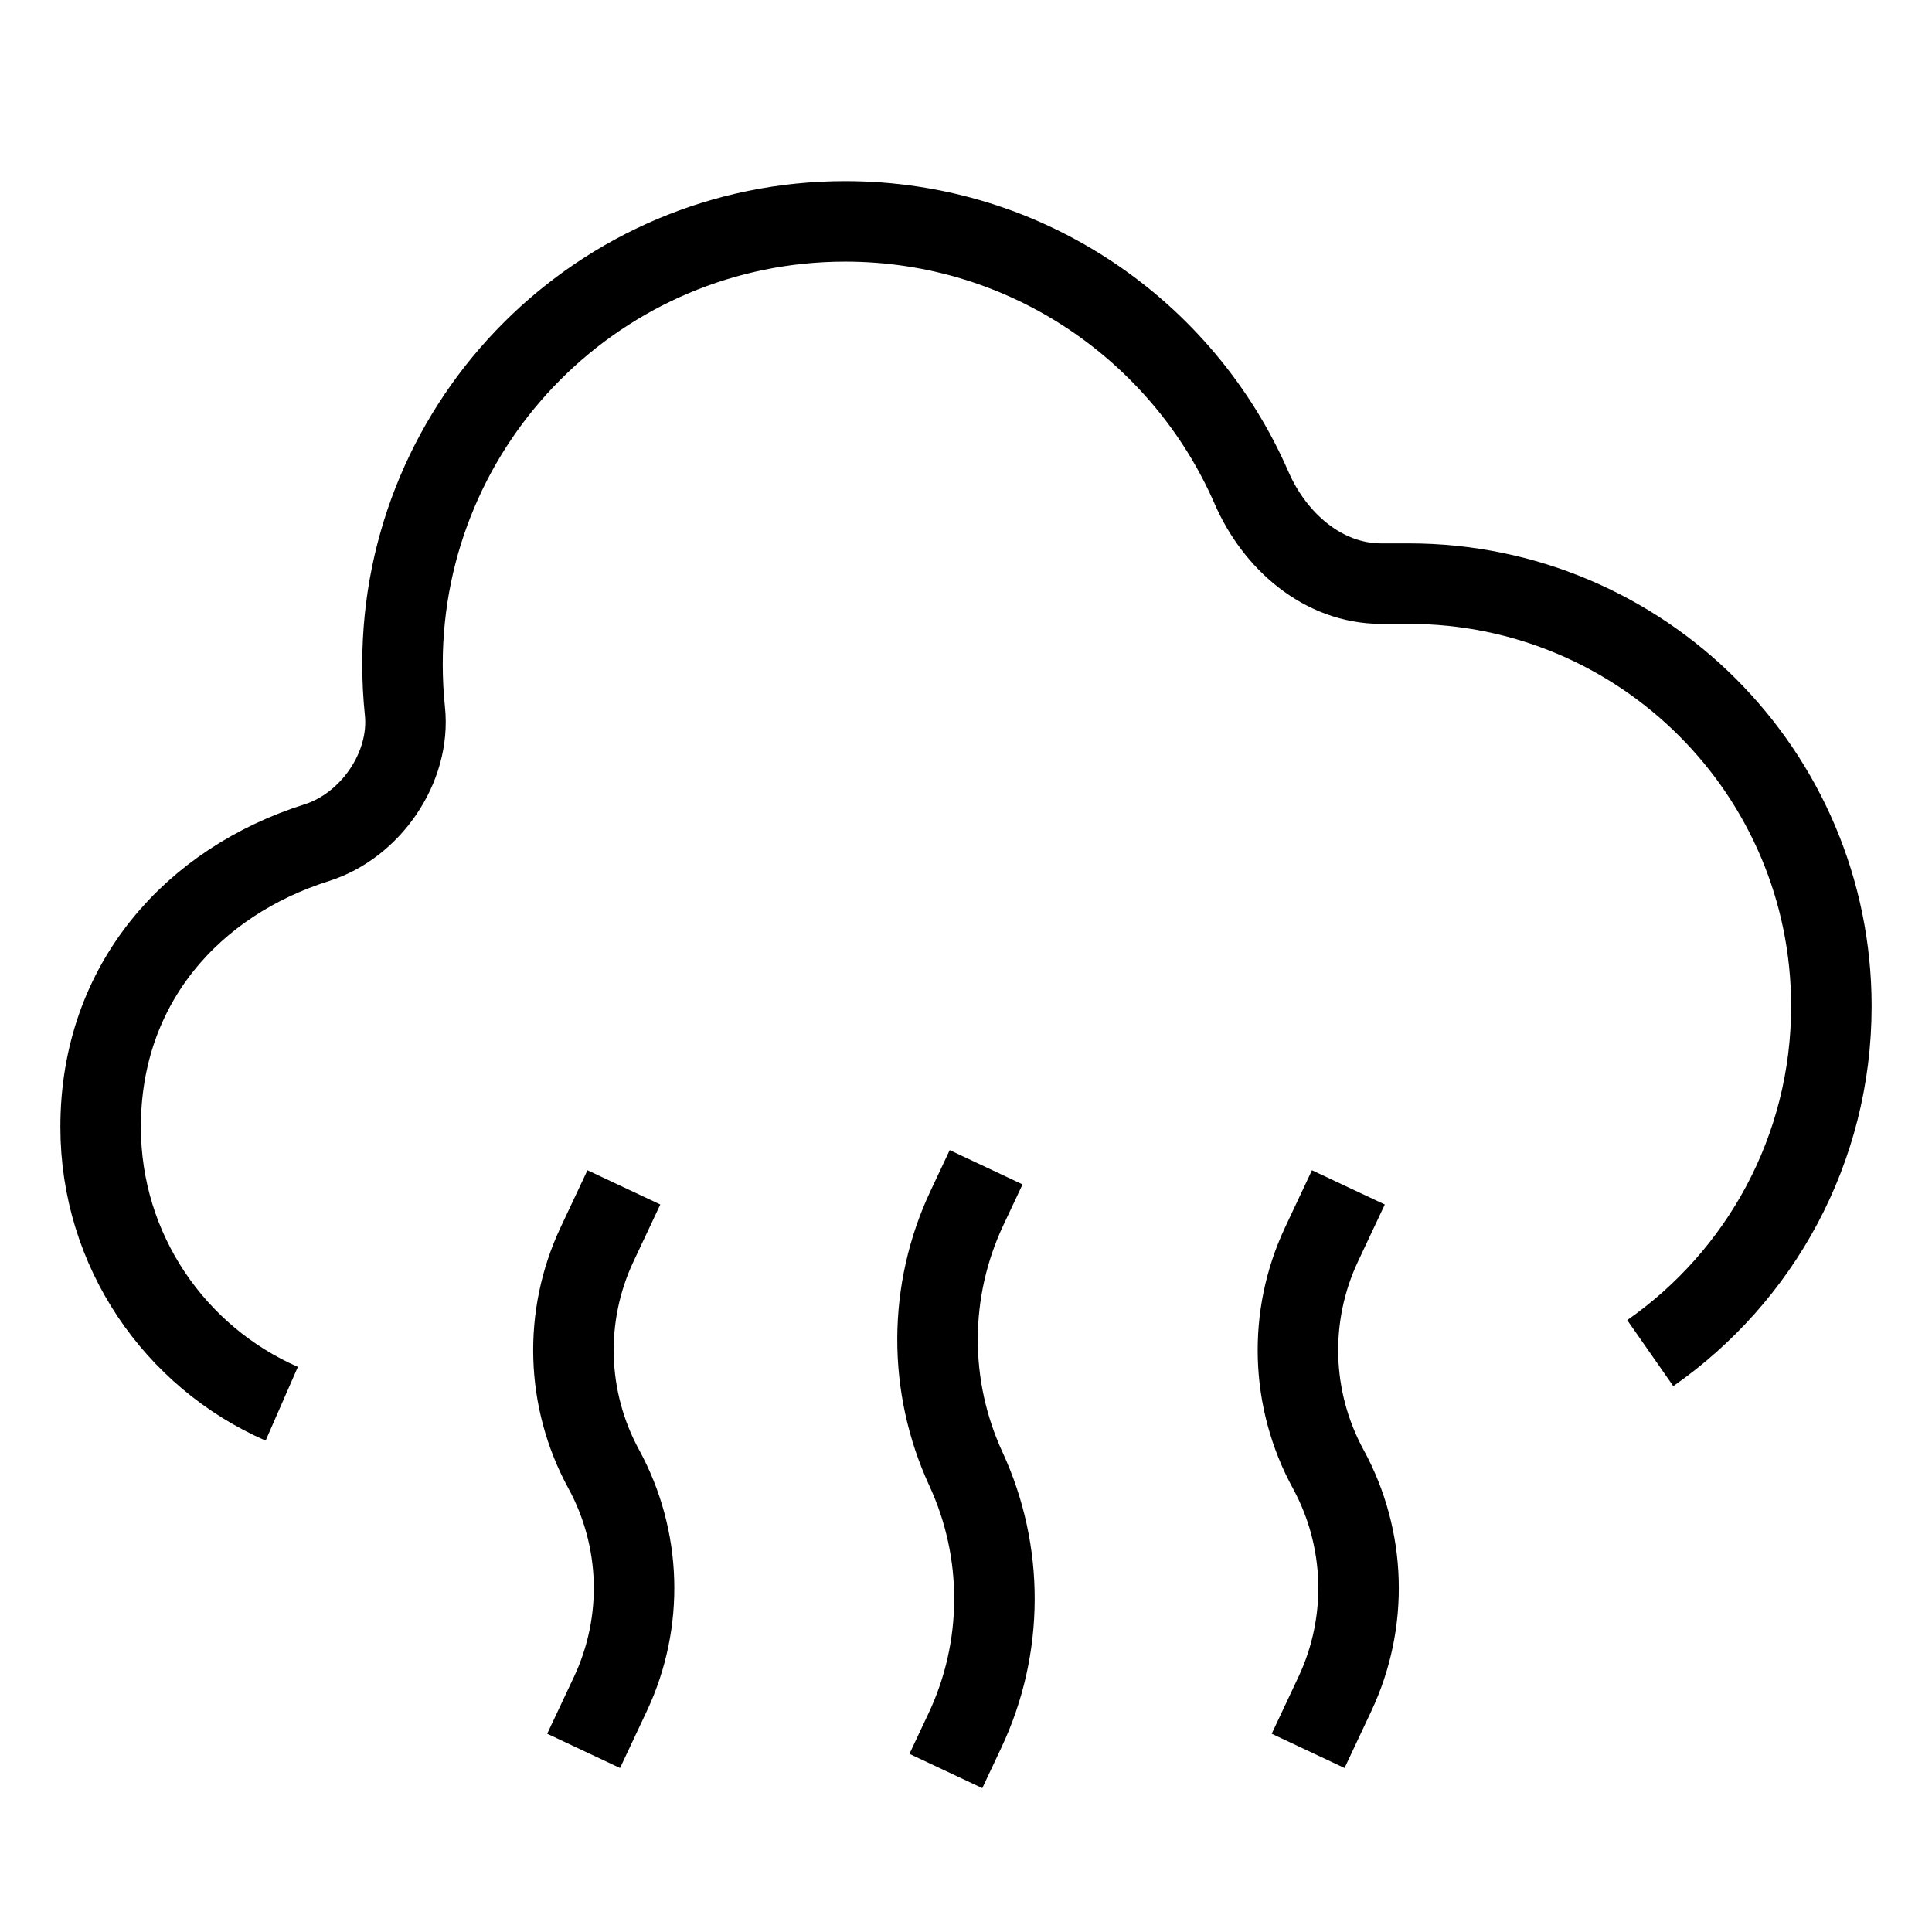 <svg xmlns="http://www.w3.org/2000/svg"   fill="none" viewBox="0 0 24 24">
  <path stroke="currentColor" strokeLinecap="round" strokeWidth="2" d="M3.5 17.438C2.176 16.859 1.25 15.538 1.25 14C1.25 12.204 2.41 10.951 3.933 10.469C4.604 10.257 5.104 9.532 5.03 8.832C5.01 8.64 5 8.446 5 8.25C5 5.212 7.462 2.75 10.5 2.75C12.758 2.75 14.698 4.111 15.546 6.057C15.834 6.721 16.435 7.25 17.159 7.25H17.5C20.399 7.25 22.75 9.601 22.75 12.5C22.75 14.284 21.86 15.86 20.5 16.809"/>
  <path stroke="currentColor" strokeLinecap="round" strokeWidth="2" d="M12.25 14.5L12.012 15.006C11.529 16.032 11.524 17.22 12 18.25C12.475 19.28 12.471 20.468 11.988 21.494L11.75 22M16.75 14.75L16.417 15.458C15.998 16.349 16.029 17.386 16.5 18.25C16.971 19.114 17.002 20.151 16.583 21.042L16.25 21.75M7.75 14.75L7.417 15.458C6.998 16.349 7.029 17.386 7.5 18.25C7.971 19.114 8.002 20.151 7.583 21.042L7.25 21.75"/>
</svg>
